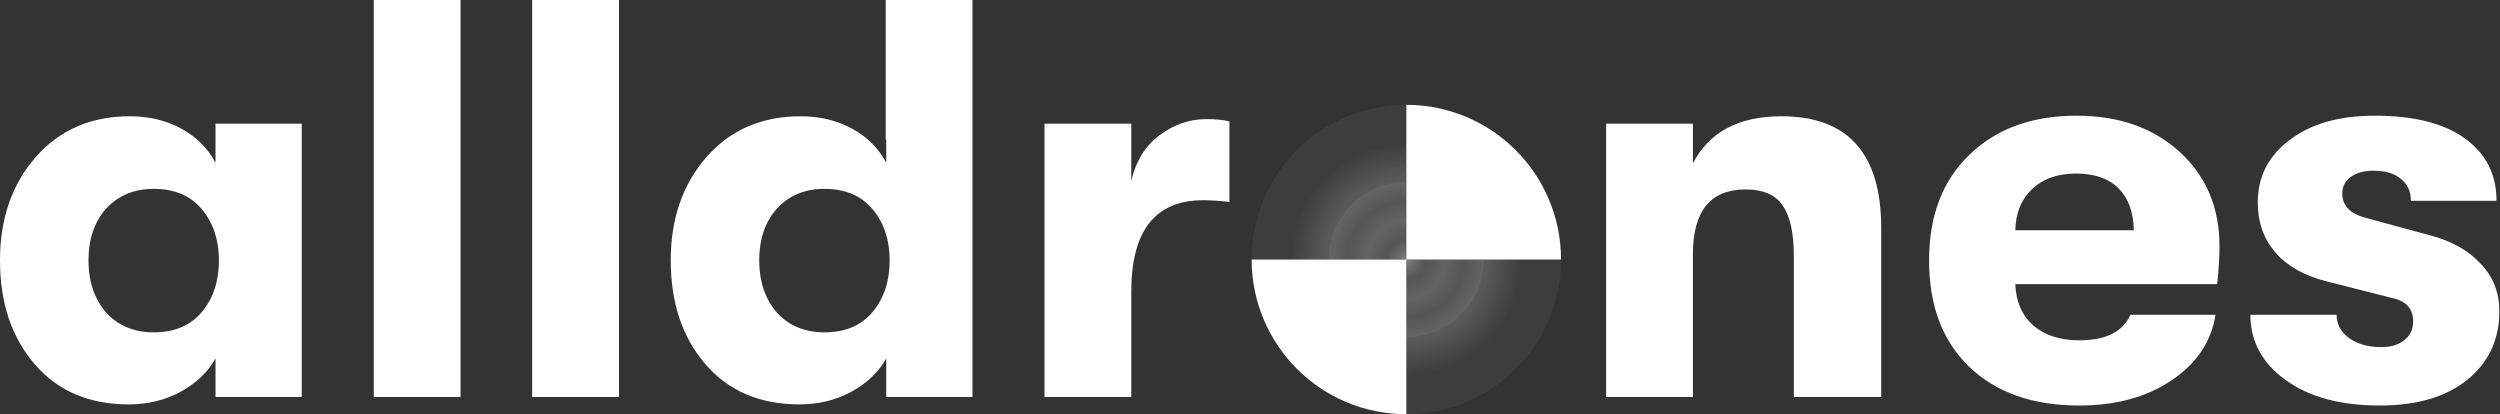 <svg width="169" height="28" viewBox="0 0 169 28" fill="none" xmlns="http://www.w3.org/2000/svg">
<rect x="0" y="0" width="169" height="28" fill="#333333" stroke="none"/>
<path d="M105.525 17.544C105.525 11.769 100.843 7.087 95.068 7.087V17.544H84.612C84.612 23.319 89.293 28 95.068 28V17.544H105.525Z" fill="white"/>
<path d="M95.068 7.087C89.293 7.087 84.612 11.769 84.612 17.544H95.068V28C100.843 28 105.525 23.319 105.525 17.544H95.068V7.087Z" fill="url(#paint0_angular_86_457)" fill-opacity="0.2"/>
<path d="M95.068 12.315C92.181 12.315 89.84 14.656 89.84 17.544H95.068L95.068 22.772C97.956 22.772 100.297 20.431 100.297 17.544H95.068L95.068 12.315Z" fill="url(#paint1_angular_86_457)" fill-opacity="0.2"/>
<path d="M8.703 27.337C6.019 27.337 3.898 26.429 2.339 24.614C0.78 22.8 0 20.461 0 17.598C0 14.787 0.805 12.461 2.415 10.62C4.026 8.78 6.147 7.86 8.78 7.86C10.084 7.86 11.246 8.141 12.269 8.703C13.291 9.266 14.058 10.032 14.569 11.004V8.358H20.397V26.838H14.569V24.231C14.058 25.151 13.266 25.905 12.192 26.493C11.144 27.055 9.981 27.337 8.703 27.337ZM10.39 22.467C11.796 22.467 12.882 22.007 13.649 21.087C14.416 20.167 14.799 19.004 14.799 17.598C14.799 16.218 14.416 15.068 13.649 14.148C12.882 13.227 11.796 12.767 10.39 12.767C9.061 12.767 7.988 13.215 7.17 14.109C6.377 15.004 5.981 16.167 5.981 17.598C5.981 19.029 6.377 20.205 7.17 21.125C7.988 22.02 9.061 22.467 10.39 22.467Z" fill="white"/>
<path d="M25.267 26.838V0H31.133V26.838H25.267Z" fill="white"/>
<path d="M35.975 26.838V0H41.841V26.838H35.975Z" fill="white"/>
<path d="M59.873 0H65.739V26.838H59.911V24.231C59.4 25.151 58.608 25.905 57.534 26.493C56.486 27.055 55.323 27.337 54.045 27.337C51.361 27.337 49.24 26.429 47.681 24.614C46.121 22.8 45.342 20.461 45.342 17.598C45.342 14.787 46.147 12.461 47.757 10.62C49.367 8.78 51.489 7.86 54.122 7.86C55.425 7.86 56.588 8.141 57.611 8.703C58.633 9.266 59.4 10.032 59.911 11.004V9.432H59.873V0ZM55.732 22.467C57.138 22.467 58.224 22.007 58.991 21.087C59.758 20.167 60.141 19.004 60.141 17.598C60.141 16.218 59.758 15.068 58.991 14.148C58.224 13.227 57.138 12.767 55.732 12.767C54.403 12.767 53.329 13.215 52.511 14.109C51.719 15.004 51.323 16.167 51.323 17.598C51.323 19.029 51.719 20.205 52.511 21.125C53.329 22.02 54.403 22.467 55.732 22.467Z" fill="white"/>
<path d="M70.609 26.838V8.358H76.475V12.23C76.782 10.901 77.408 9.879 78.354 9.163C79.325 8.422 80.398 8.051 81.574 8.051C82.188 8.051 82.699 8.103 83.108 8.205V13.649C82.418 13.572 81.83 13.534 81.344 13.534C78.098 13.534 76.475 15.592 76.475 19.707V26.838H70.609Z" fill="white"/>
<path d="M108.575 26.838V8.358H114.441V11.042C115.54 8.92 117.533 7.86 120.422 7.86C124.92 7.86 127.17 10.377 127.17 15.413V26.838H121.265V17.33C121.265 15.745 121.01 14.595 120.498 13.879C120.013 13.164 119.182 12.806 118.006 12.806C115.629 12.806 114.441 14.263 114.441 17.176V26.838H108.575Z" fill="white"/>
<path d="M150.037 16.64C150.037 17.406 149.985 18.263 149.883 19.208H136.234C136.285 20.41 136.694 21.343 137.461 22.007C138.228 22.672 139.263 23.004 140.567 23.004C142.356 23.004 143.506 22.429 144.017 21.279H149.768C149.487 23.094 148.49 24.576 146.778 25.726C145.091 26.851 143.02 27.413 140.567 27.413C137.423 27.413 134.943 26.544 133.129 24.806C131.314 23.068 130.406 20.665 130.406 17.598C130.406 14.582 131.314 12.205 133.129 10.467C134.943 8.703 137.359 7.821 140.375 7.821C143.238 7.821 145.564 8.639 147.353 10.275C149.142 11.911 150.037 14.033 150.037 16.64ZM136.234 15.566H144.247C144.222 14.339 143.877 13.393 143.212 12.729C142.547 12.064 141.589 11.732 140.336 11.732C139.084 11.732 138.087 12.09 137.346 12.806C136.63 13.496 136.26 14.416 136.234 15.566Z" fill="white"/>
<path d="M160.867 27.413C158.209 27.413 156.087 26.838 154.502 25.688C152.918 24.538 152.125 23.068 152.125 21.279H157.953C157.953 21.918 158.234 22.442 158.796 22.851C159.359 23.26 160.087 23.464 160.982 23.464C161.621 23.464 162.132 23.311 162.515 23.004C162.924 22.697 163.129 22.276 163.129 21.739C163.129 20.895 162.682 20.371 161.787 20.167L157.263 19.017C155.755 18.633 154.605 17.982 153.812 17.061C153.02 16.141 152.624 15.017 152.624 13.687C152.624 11.949 153.339 10.544 154.771 9.47C156.202 8.371 158.119 7.821 160.522 7.821C163.18 7.821 165.212 8.333 166.618 9.355C168.049 10.377 168.765 11.783 168.765 13.572H162.975C162.975 12.933 162.745 12.435 162.285 12.077C161.851 11.719 161.237 11.54 160.445 11.54C159.806 11.54 159.295 11.681 158.911 11.962C158.528 12.243 158.336 12.614 158.336 13.074C158.336 13.892 158.86 14.441 159.908 14.723L164.279 15.911C165.736 16.295 166.873 16.934 167.691 17.828C168.535 18.697 168.957 19.771 168.957 21.049C168.957 22.966 168.228 24.512 166.771 25.688C165.34 26.838 163.372 27.413 160.867 27.413Z" fill="white"/>
<defs>
<radialGradient id="paint0_angular_86_457" cx="0" cy="0" r="1" gradientUnits="userSpaceOnUse" gradientTransform="translate(95.068 17.544) scale(10.456)">
<stop offset="1.724e-05" stop-color="white"/>
<stop offset="0.25" stop-color="white" stop-opacity="0.25"/>
<stop offset="0.5" stop-color="white"/>
<stop offset="0.75" stop-color="white" stop-opacity="0.25"/>
</radialGradient>
<radialGradient id="paint1_angular_86_457" cx="0" cy="0" r="1" gradientUnits="userSpaceOnUse" gradientTransform="translate(95.068 17.544) scale(5.228)">
<stop offset="1.724e-05" stop-color="white"/>
<stop offset="0.25" stop-color="white" stop-opacity="0.25"/>
<stop offset="0.5" stop-color="white"/>
<stop offset="0.75" stop-color="white" stop-opacity="0.25"/>
</radialGradient>
</defs>
</svg>
